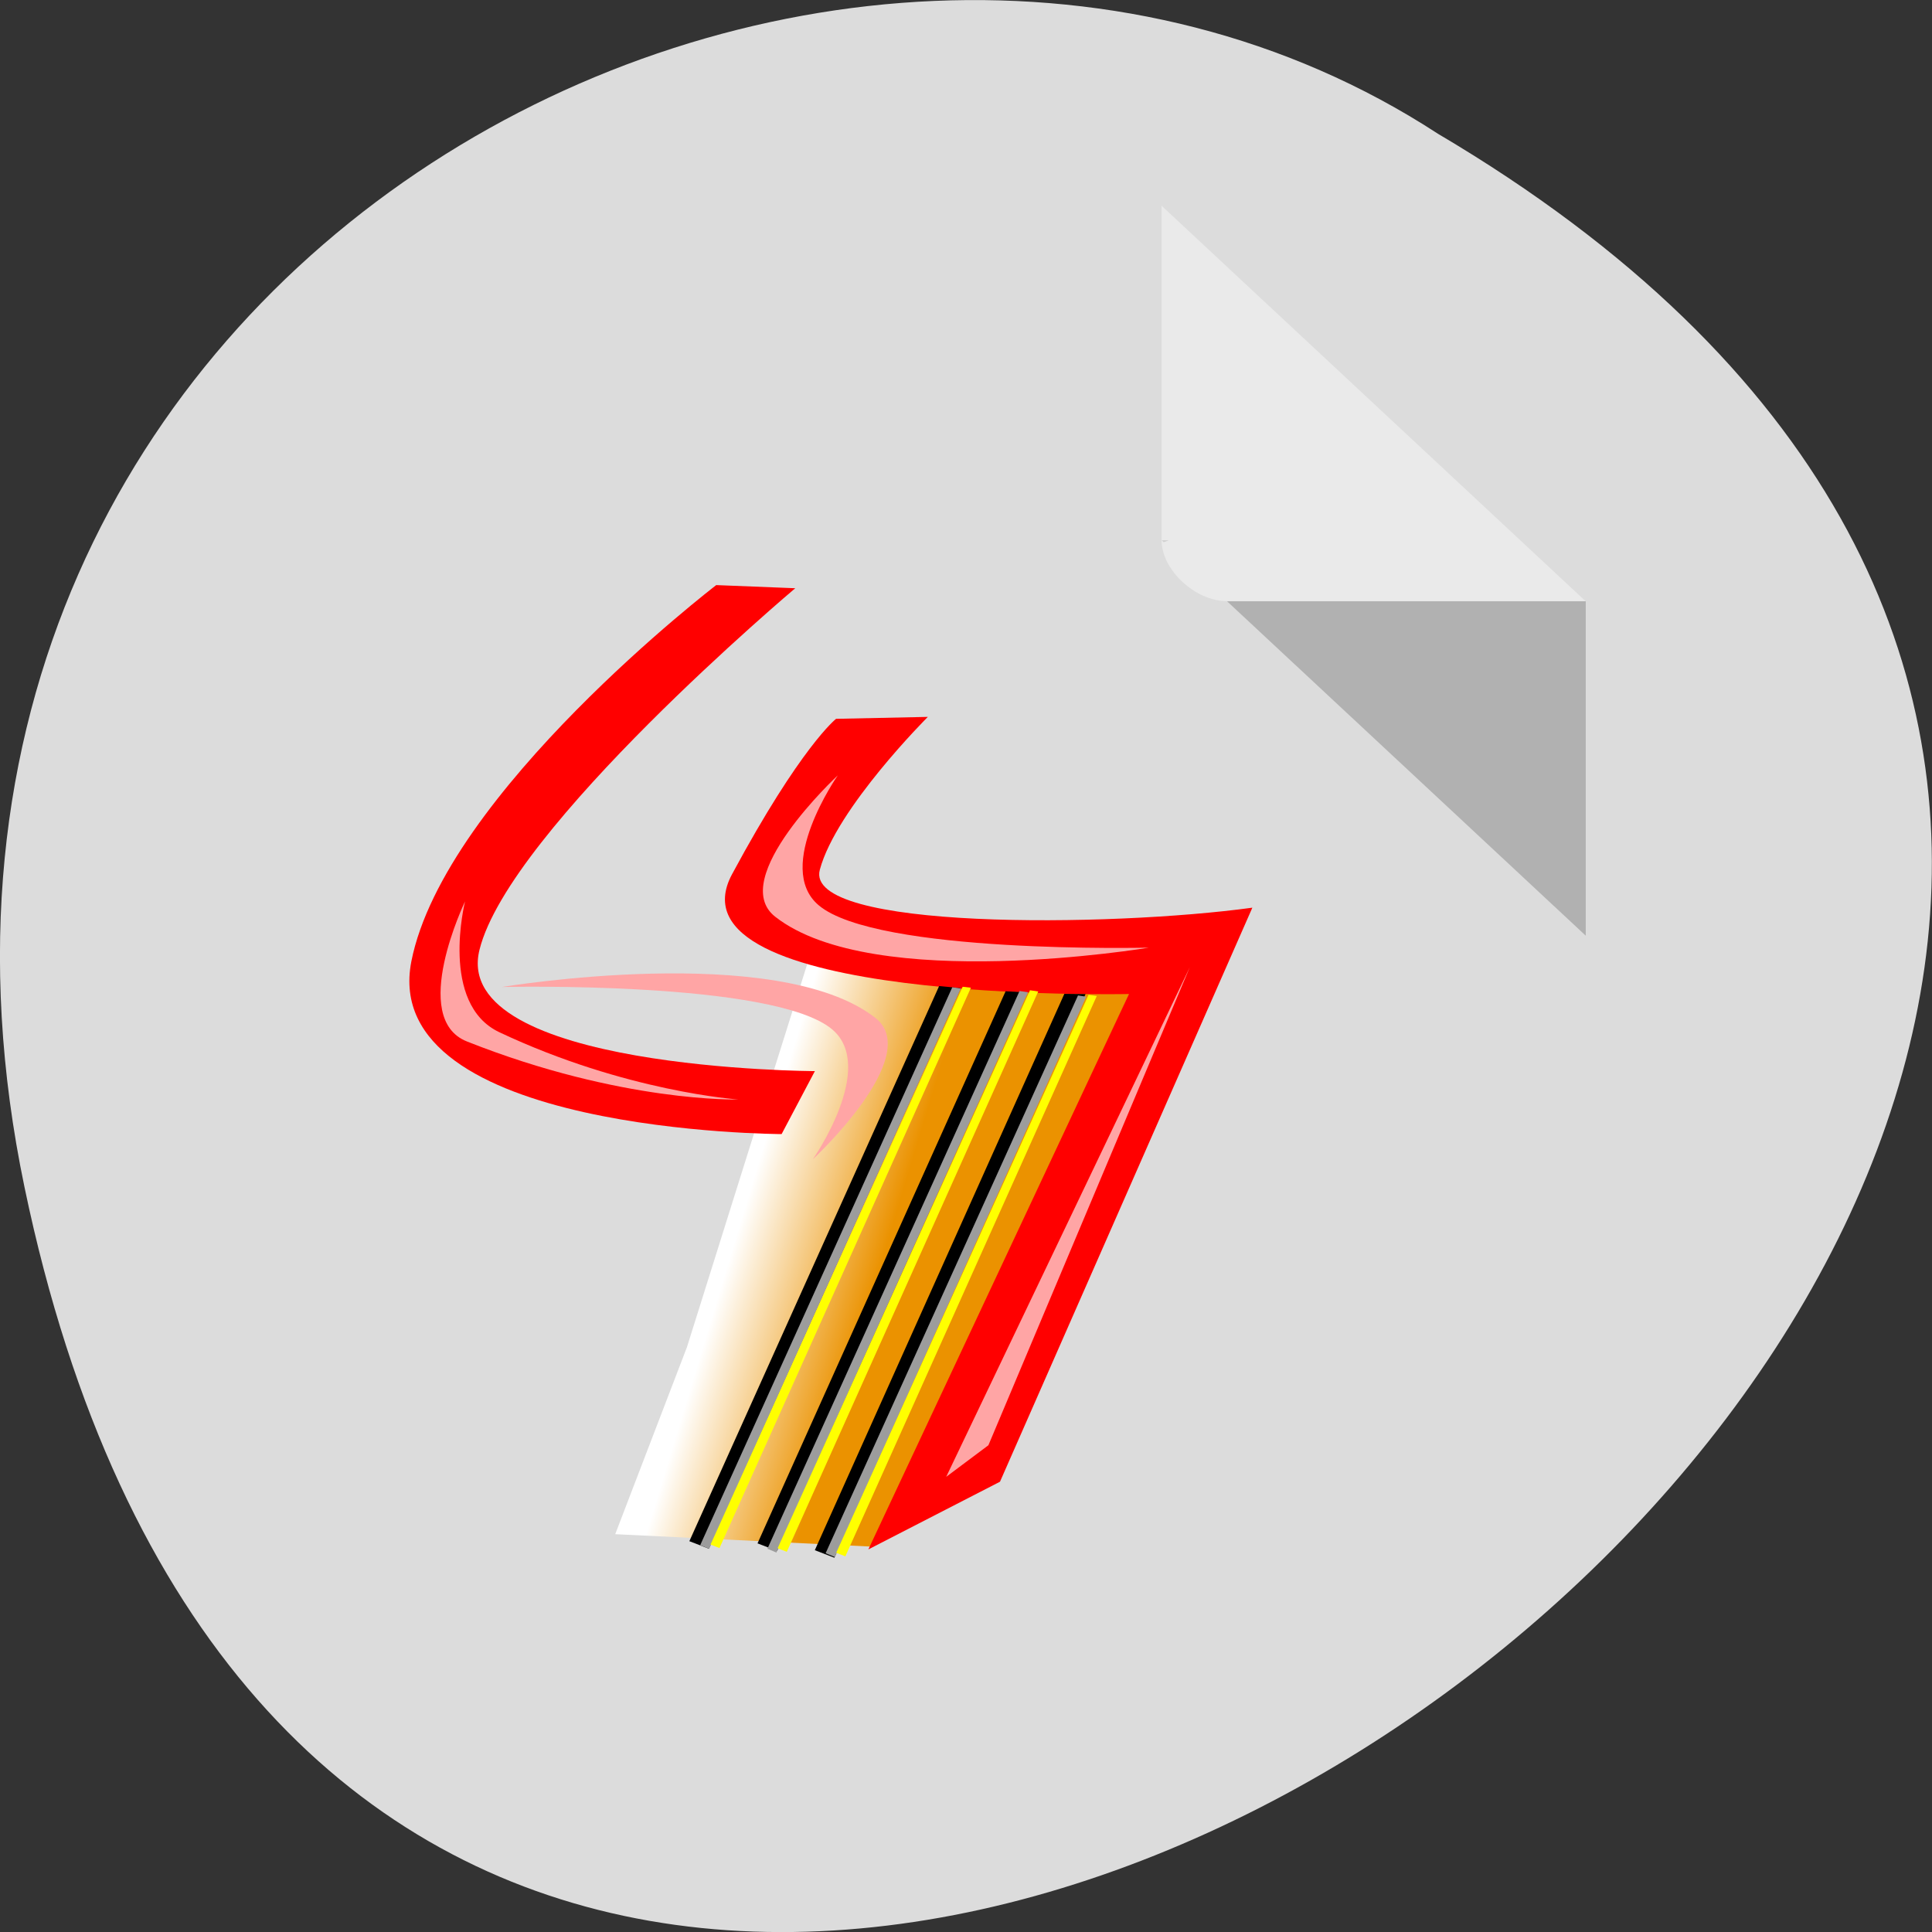 <svg xmlns="http://www.w3.org/2000/svg" viewBox="0 0 32 32"><rect x="0" y="0" width="32" height="32" fill="#333333" stroke="none"/><defs><linearGradient id="0" gradientUnits="userSpaceOnUse" x1="214.17" y1="286.58" x2="160.63" y2="271.48" gradientTransform="matrix(0.044 0 0 0.041 5.02 9.691)"><stop stop-color="#eb9200"/><stop offset="1" stop-color="#fff"/></linearGradient></defs><path d="m 0.406 19.664 c 6.246 29.988 49.23 -2.207 23.41 -17.449 c -10.03 -6.535 -26.625 2.023 -23.41 17.449" fill="#dcdcdc"/><path d="m 19.242 8.949 l 0.031 0.031 l 0.086 -0.031 m 0.965 1.01 l 5.941 5.539 v -5.539" fill-opacity="0.196"/><path d="m 19.242 3.41 l 7.02 6.547 h -5.941 c -0.527 0 -1.082 -0.52 -1.082 -1.01 v -5.539" fill="#fff" fill-opacity="0.392"/><g fill-rule="evenodd"><path d="m 13.566 15.344 l -2.188 6.969 l -1.188 3.098 l 4.273 0.207 l 4.281 -9.242" fill="url(#0)"/><path d="m 13.848 11.906 c 0 0 -0.582 0.453 -1.723 2.574 c -1.156 2.152 6.574 1.984 6.574 1.984 l -4.316 9.199 l 2.18 -1.121 l 4.18 -9.508 c -2.359 0.324 -7.437 0.375 -7.164 -0.629 c 0.273 -1.02 1.789 -2.531 1.789 -2.531" fill="#f00"/><path d="m 17.629 16.461 l -4.133 9.215 l 0.324 0.125 l 4.16 -9.336"/><path d="m 16.656 16.418 l -4.109 9.145 l 0.324 0.125 l 4.145 -9.25 l -0.363 -0.02"/><path d="m 15.555 16.332 l -4.137 9.195 l 0.324 0.125 l 4.168 -9.285"/><g fill="#ffa5a5"><path d="m 13.875 12.844 c 0 0 -1.84 1.711 -1.035 2.34 c 1.629 1.277 6.188 0.512 6.188 0.512 c 0 0 -4.512 0.109 -5.469 -0.703 c -0.746 -0.629 0.316 -2.148 0.316 -2.148"/><path d="m 19.707 16.02 l -3.336 7.918 l -0.699 0.523"/></g><g fill="#9c9c9c"><path d="m 15.773 16.352 l -4.176 9.242 l 0.148 0.059 l 4.168 -9.281"/><path d="m 16.887 16.414 l -4.176 9.238 l 0.148 0.063 l 4.168 -9.281"/><path d="m 17.855 16.488 l -4.18 9.238 l 0.152 0.063 l 4.164 -9.281"/></g><path d="m 13.465 19.2 c 0 0 1.84 -1.707 1.035 -2.34 c -1.625 -1.273 -6.188 -0.512 -6.188 -0.512 c 0 0 4.512 -0.109 5.473 0.703 c 0.742 0.629 -0.32 2.148 -0.32 2.148" fill="#ffa5a5"/><g fill="#ff0"><path d="m 15.945 16.344 l -4.176 9.238 l 0.148 0.059 l 4.164 -9.281"/><path d="m 17.06 16.402 l -4.18 9.242 l 0.152 0.059 l 4.164 -9.281"/><path d="m 18.03 16.477 l -4.18 9.242 l 0.152 0.059 l 4.164 -9.281"/></g><path d="m 11.863 9.691 c 0 0 -4.5 3.449 -5.05 6.234 c -0.555 2.844 6.133 2.859 6.133 2.859 l 0.551 -1.043 c 0 0 -6.05 -0.02 -5.555 -2.01 c 0.496 -2 5.23 -5.988 5.23 -5.988" fill="#f00"/><path d="m 7.703 14.93 c 0 0 -0.934 1.937 0.031 2.32 c 2.559 1.016 4.496 0.961 4.496 0.961 c 0 0 -1.863 -0.125 -3.957 -1.113 c -1 -0.469 -0.57 -2.168 -0.57 -2.168" fill="#ffa5a5"/></g></svg>